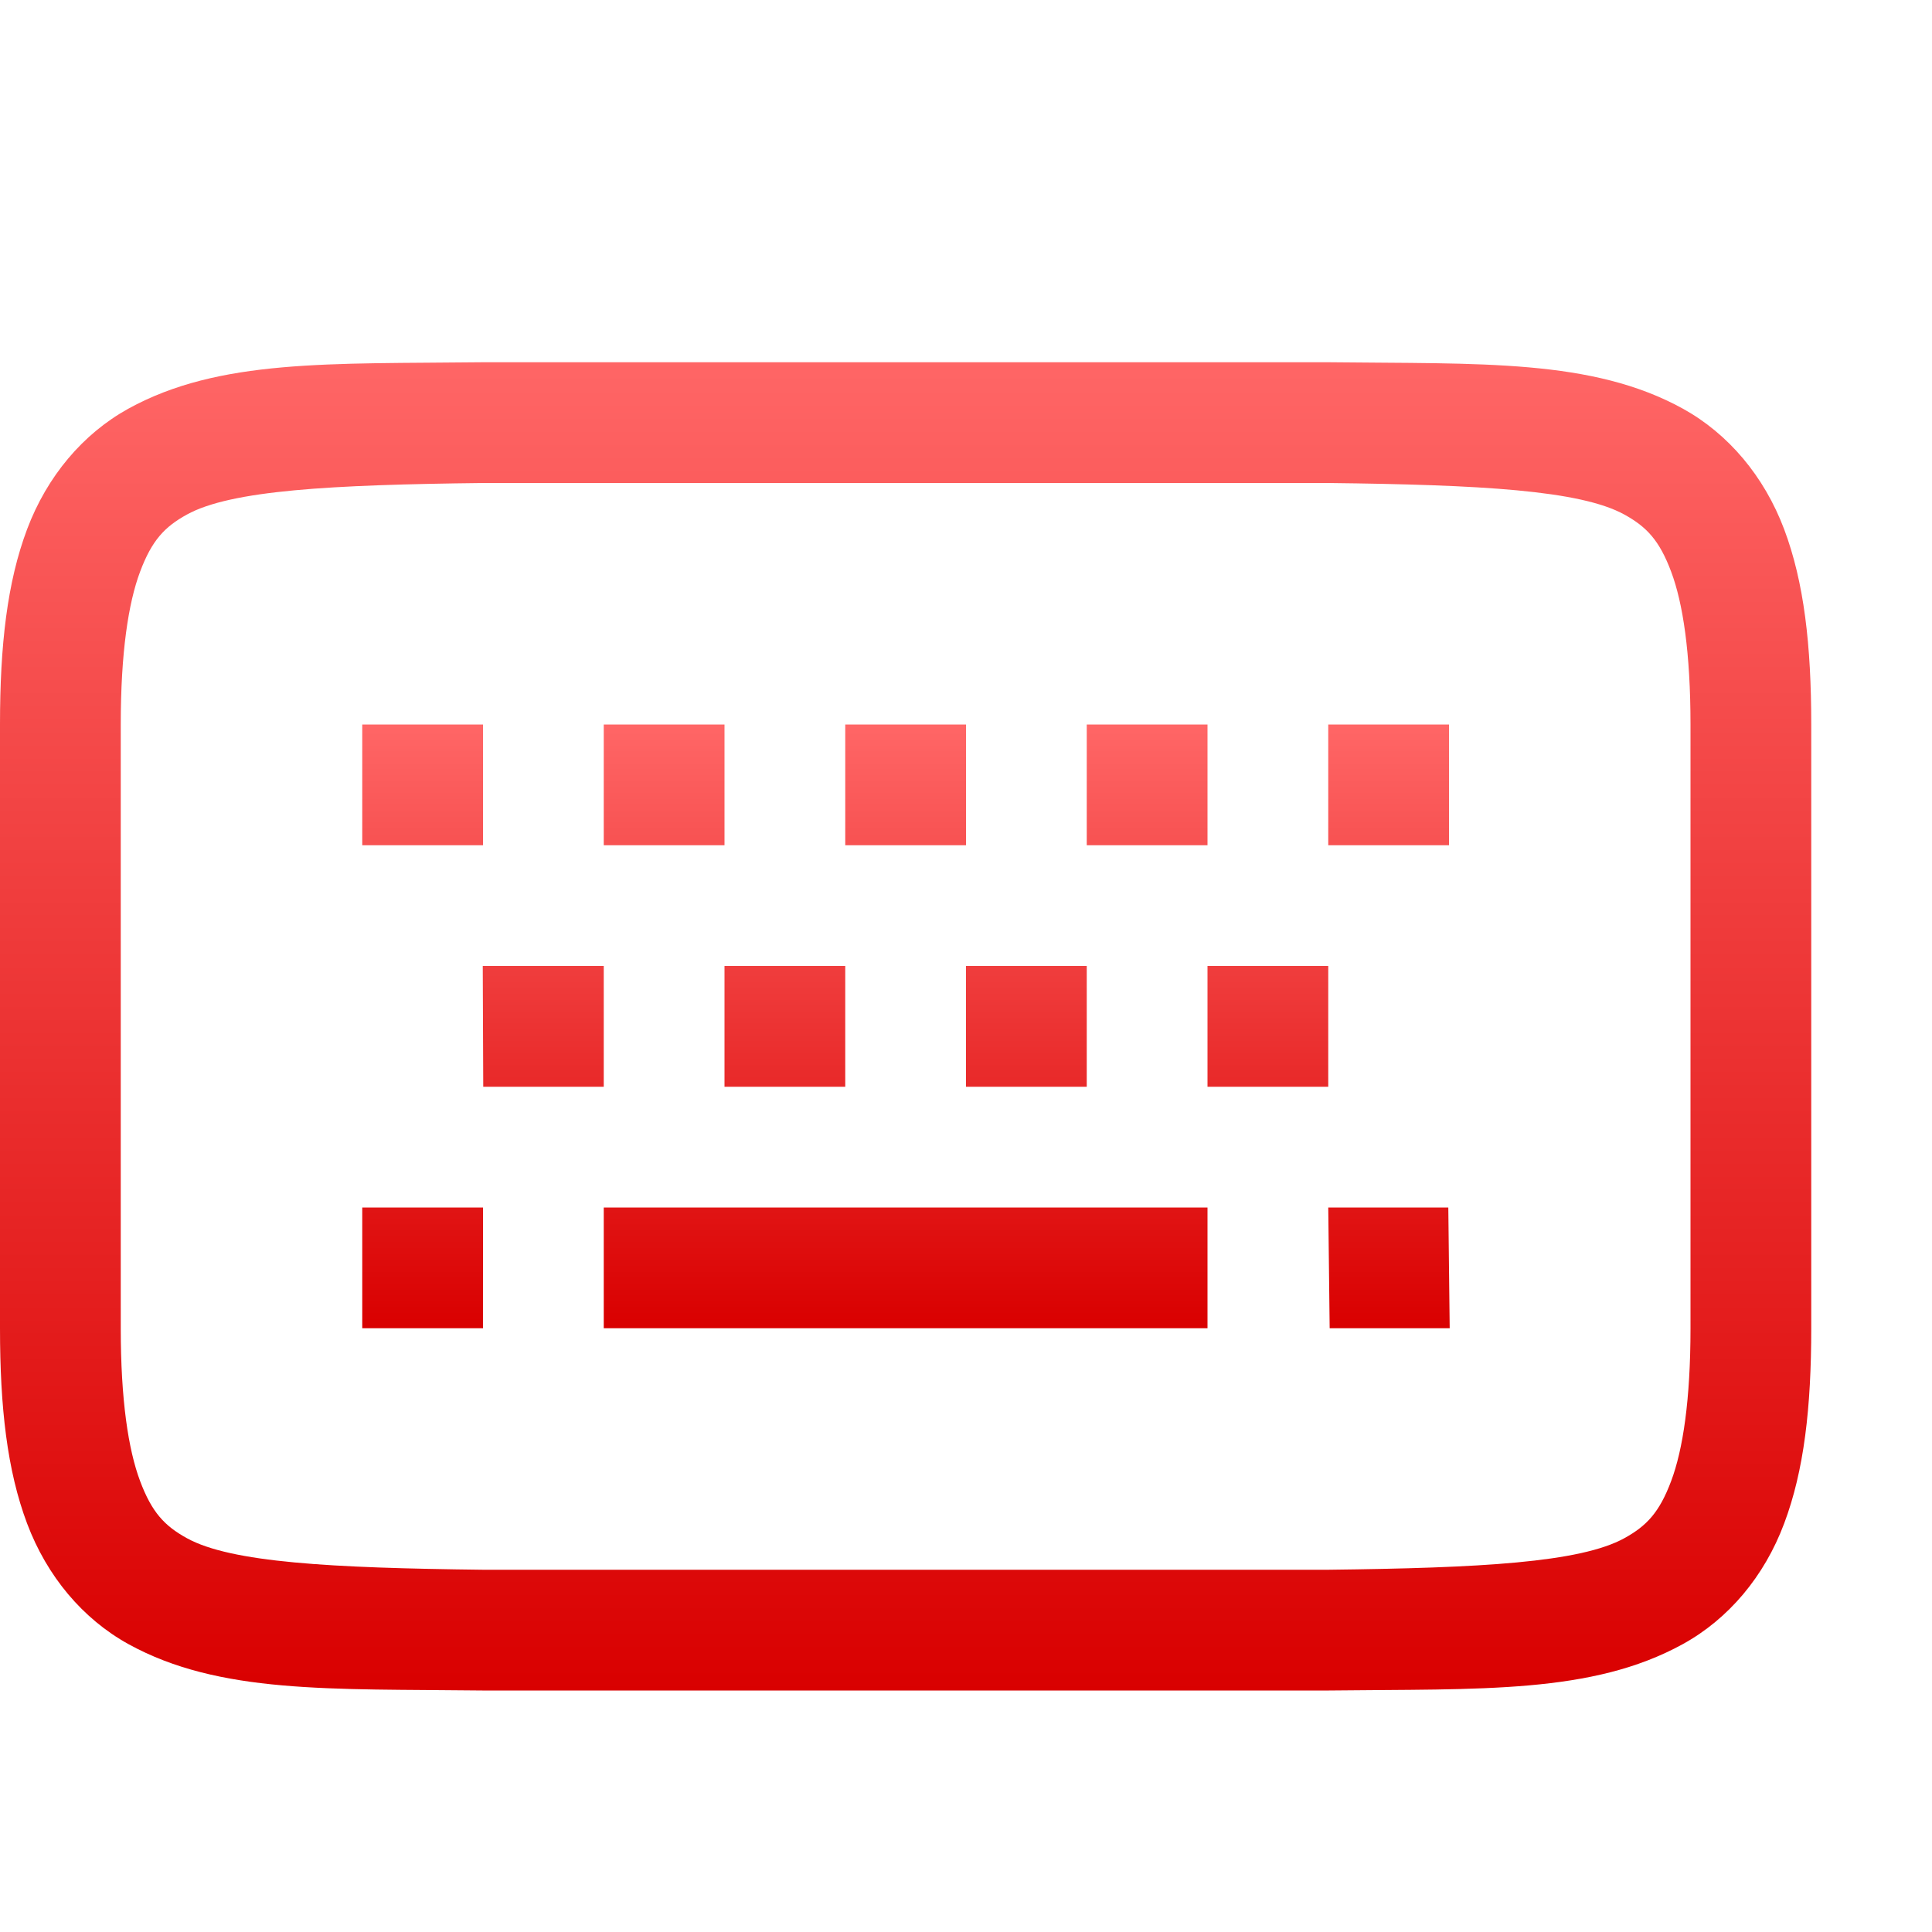 <svg xmlns="http://www.w3.org/2000/svg" xmlns:xlink="http://www.w3.org/1999/xlink" width="64" height="64" viewBox="0 0 64 64" version="1.1">
<defs>
<linearGradient id="linear0" gradientUnits="userSpaceOnUse" x1="0" y1="0" x2="0" y2="1" gradientTransform="matrix(60,0,0,44,0,12)">
<stop offset="0" style="stop-color:#ff6666;stop-opacity:1;"/>
<stop offset="1" style="stop-color:#d90000;stop-opacity:1;"/>
</linearGradient>
<linearGradient id="linear1" gradientUnits="userSpaceOnUse" x1="0" y1="0" x2="0" y2="1" gradientTransform="matrix(36.023,0,0,20,12,24)">
<stop offset="0" style="stop-color:#ff6666;stop-opacity:1;"/>
<stop offset="1" style="stop-color:#d90000;stop-opacity:1;"/>
</linearGradient>
</defs>
<g id="surface1">
<path style=" stroke:none;fill-rule:nonzero;fill:url(#linear0);" d="M 15.977 12 C 10.945 12.059 7.262 11.879 4.25 13.539 C 2.746 14.371 1.559 15.777 0.898 17.531 C 0.238 19.285 0 21.371 0 24 L 0 44 C 0 46.629 0.238 48.715 0.898 50.469 C 1.559 52.223 2.746 53.629 4.25 54.461 C 7.262 56.121 10.945 55.941 15.977 56 L 44.023 56 C 49.059 55.941 52.738 56.121 55.75 54.461 C 57.258 53.629 58.445 52.223 59.102 50.469 C 59.762 48.715 60 46.629 60 44 L 60 24 C 60 21.371 59.762 19.285 59.102 17.531 C 58.441 15.777 57.254 14.371 55.75 13.539 C 52.738 11.879 49.055 12.059 44.023 12 Z M 16 16 L 44 16 C 49.035 16.059 52.348 16.238 53.812 17.047 C 54.547 17.453 54.969 17.898 55.359 18.938 C 55.75 19.977 56 21.629 56 24 L 56 44 C 56 46.371 55.75 48.023 55.359 49.062 C 54.969 50.102 54.547 50.547 53.812 50.953 C 52.348 51.762 49.035 51.941 44 52 L 16 52 C 10.965 51.941 7.652 51.762 6.188 50.953 C 5.453 50.547 5.031 50.102 4.641 49.062 C 4.25 48.023 4 46.371 4 44 L 4 24 C 4 21.629 4.25 19.977 4.641 18.938 C 5.031 17.898 5.453 17.453 6.188 17.047 C 7.652 16.238 10.965 16.059 16 16 Z M 16 16 "/>
<path style=" stroke:none;fill-rule:evenodd;fill:url(#linear1);" d="M 12 24 L 12 28 L 16 28 L 16 24 Z M 20 24 L 20 28 L 24 28 L 24 24 Z M 28 24 L 28 28 L 32 28 L 32 24 Z M 36 24 L 36 28 L 40 28 L 40 24 Z M 44 24 L 44 28 L 48 28 L 48 24 Z M 15.992 32 L 16.008 36 L 20 36 L 20 32 Z M 24 32 L 24 36 L 28 36 L 28 32 Z M 32 32 L 32 36 L 36 36 L 36 32 Z M 40 32 L 40 36 L 44 36 L 44 32 Z M 12 40 L 12 44 L 16 44 L 16 40 Z M 20 40 L 20 44 L 40 44 L 40 40 Z M 44 40 L 44.047 44 L 48.023 44 L 47.977 40 Z M 44 40 "/>
</g>
</svg>
